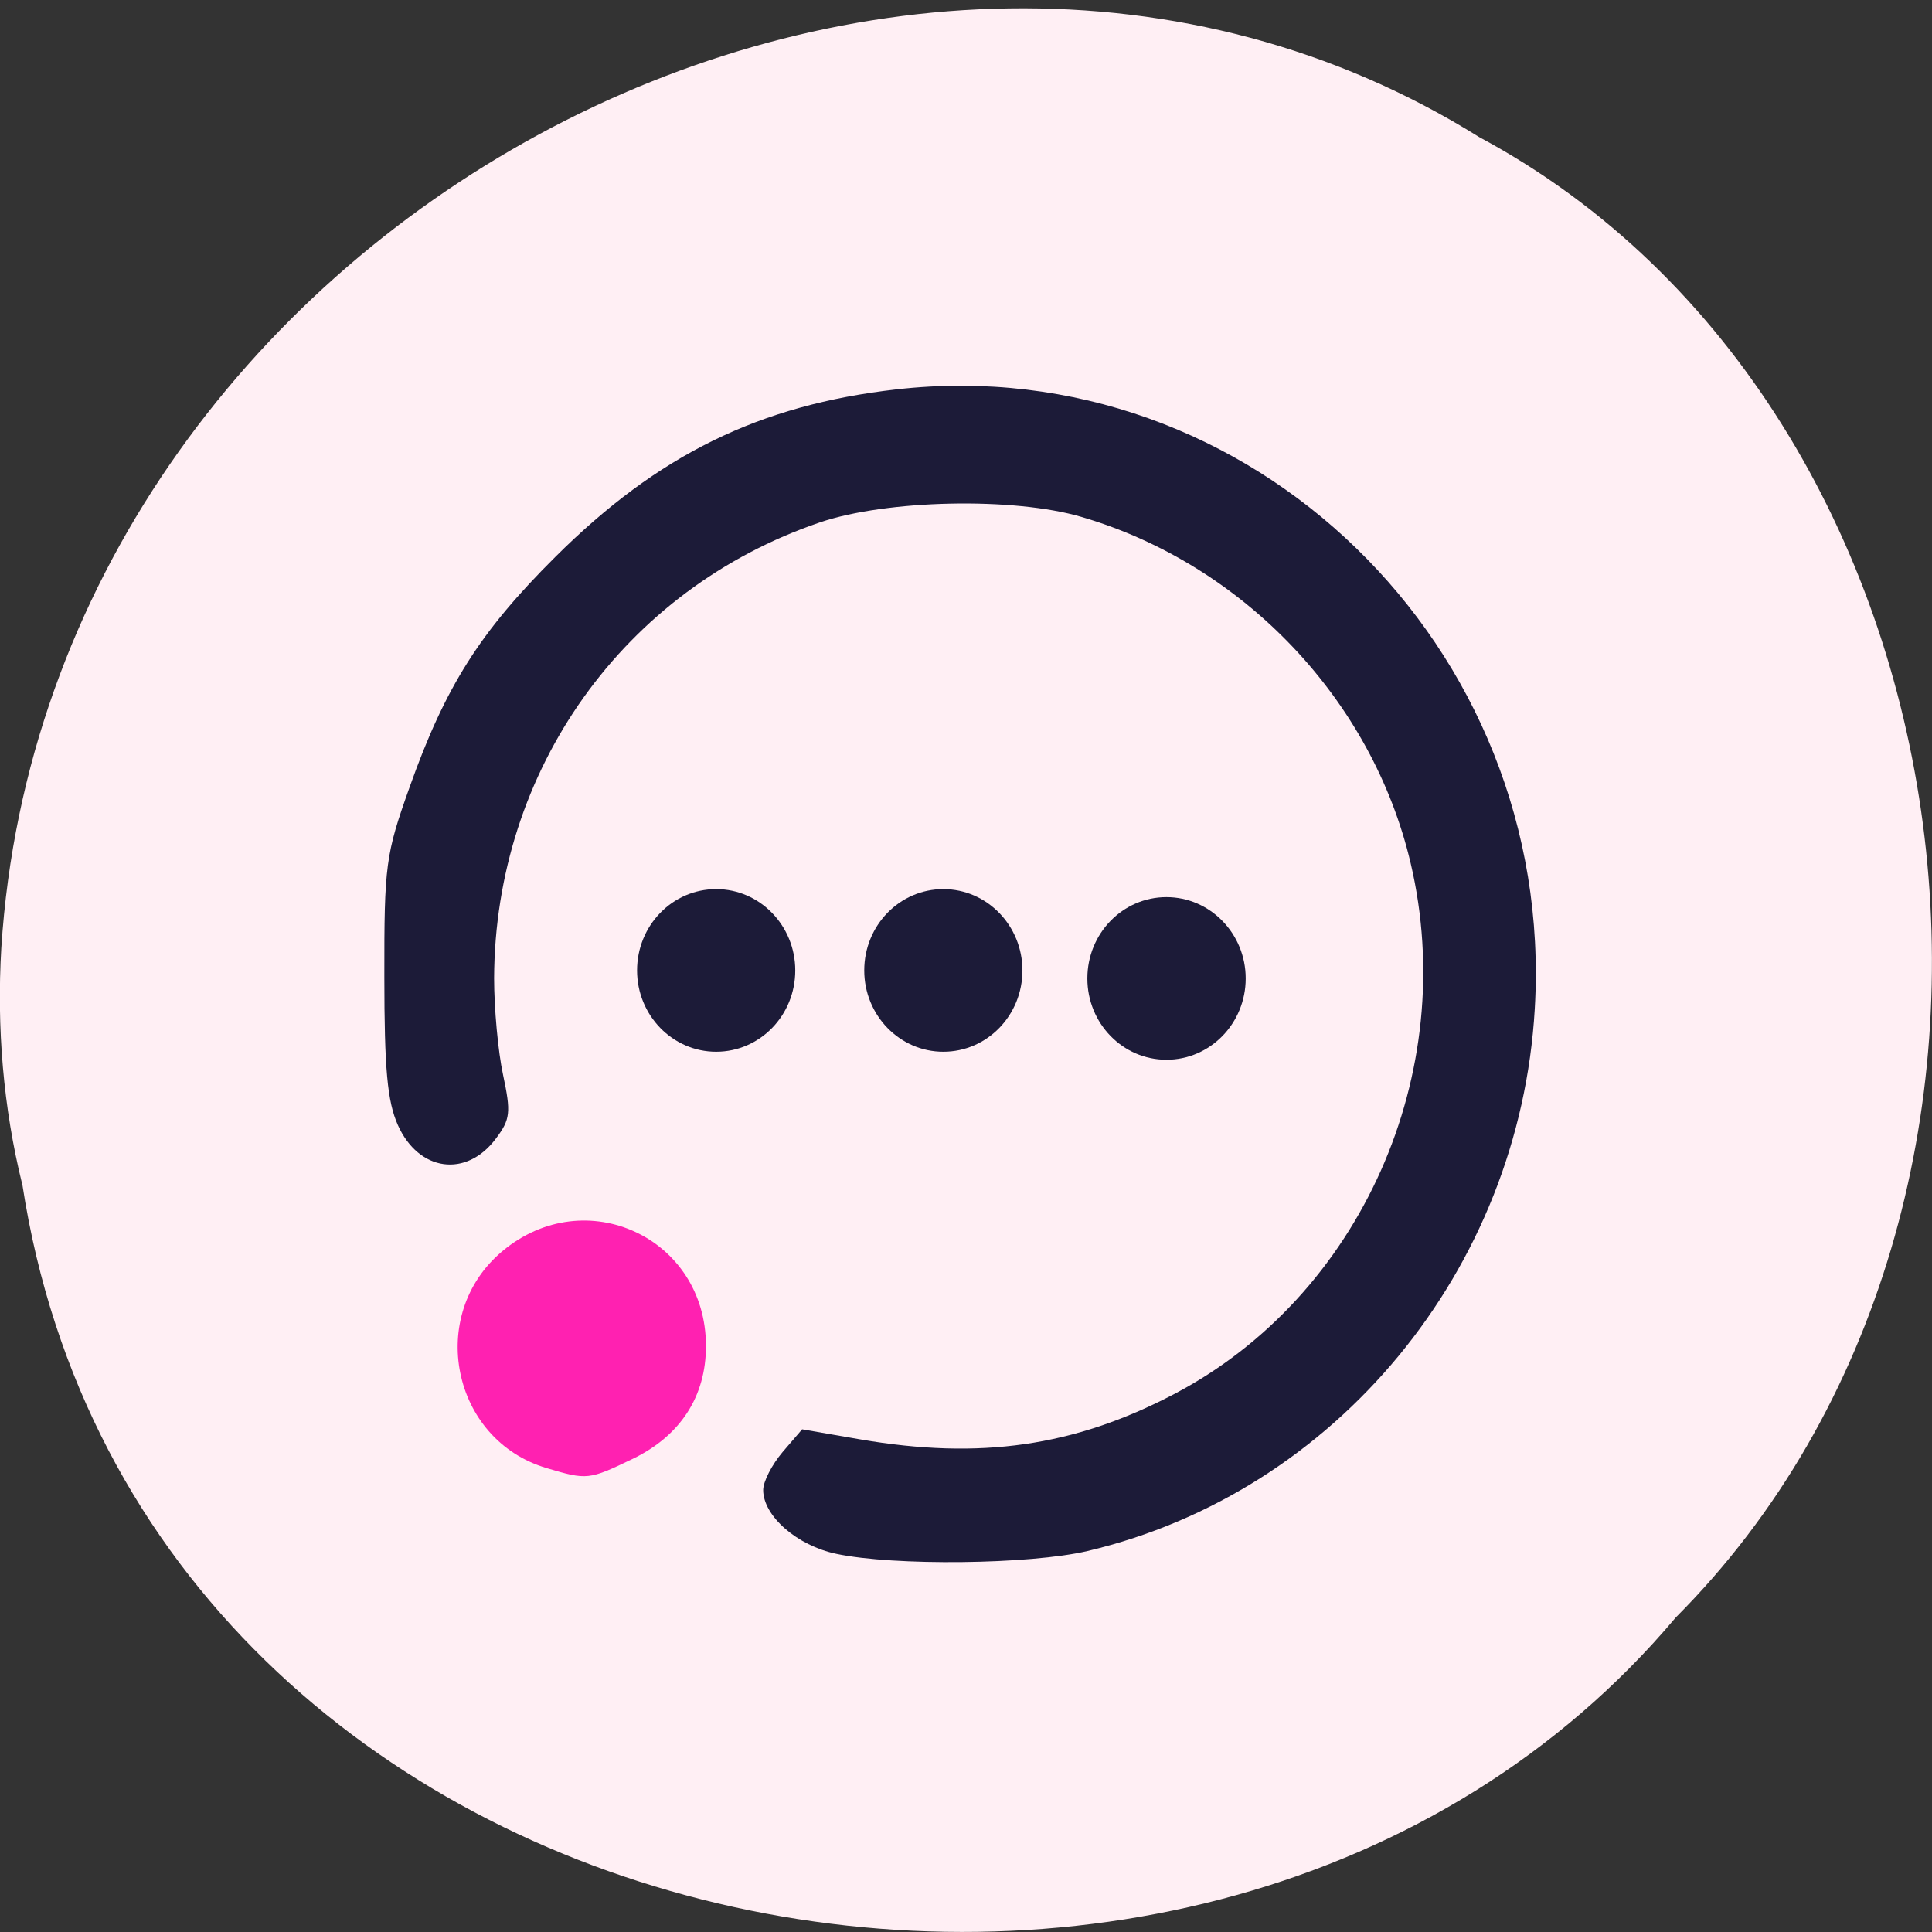 <svg xmlns="http://www.w3.org/2000/svg" viewBox="0 0 48 48"><rect x="0" y="0" width="48" height="48" fill="#333333" stroke="none"/><path d="m 0.555 29.426 c 2.977 19.426 29.414 24.625 41.08 10.758 c 10.277 -10.301 7.719 -30.02 -4.883 -36.777 c -14.477 -9.04 -35.566 2.137 -36.719 20.14 c -0.117 1.973 0.047 3.969 0.52 5.879" fill="#ffeff4"/><path d="m 20.781 38.605 c -0.977 -0.203 -1.82 -0.941 -1.82 -1.586 c 0 -0.211 0.219 -0.633 0.484 -0.945 l 0.484 -0.563 l 1.441 0.25 c 2.98 0.512 5.316 0.176 7.793 -1.121 c 4.641 -2.43 7.113 -7.98 5.883 -13.199 c -0.953 -4.055 -4.152 -7.418 -8.176 -8.598 c -1.684 -0.496 -4.84 -0.43 -6.504 0.137 c -4.867 1.66 -8.07 6.148 -8.09 11.324 c 0 0.746 0.098 1.828 0.223 2.402 c 0.199 0.934 0.18 1.105 -0.176 1.578 c -0.734 0.988 -1.922 0.824 -2.438 -0.332 c -0.262 -0.59 -0.336 -1.395 -0.336 -3.688 c -0.004 -2.777 0.031 -3.035 0.629 -4.711 c 0.887 -2.496 1.746 -3.855 3.621 -5.719 c 2.547 -2.535 5.066 -3.773 8.477 -4.16 c 8.777 -0.996 16.383 6.383 15.855 15.391 c -0.375 6.488 -4.938 12.01 -11.11 13.469 c -1.426 0.336 -4.813 0.375 -6.246 0.07" fill="#1c1b38"/><path d="m 13.578 36.473 c -2.359 -0.699 -2.988 -3.805 -1.098 -5.387 c 2.063 -1.727 5.059 -0.336 5.059 2.352 c 0.004 1.254 -0.637 2.238 -1.824 2.809 c -1.086 0.523 -1.129 0.527 -2.137 0.227" fill="#ff21b1"/><g fill="#1c1b38"><path d="m 19.758 24.11 c 0 -1.113 -0.879 -2.02 -1.965 -2.02 c -1.086 0 -1.965 0.902 -1.965 2.02 c 0 1.113 0.879 2.02 1.965 2.02 c 1.086 0 1.965 -0.902 1.965 -2.02"/><path d="m 30.949 24.309 c 0 -1.113 -0.883 -2.02 -1.969 -2.02 c -1.086 0 -1.965 0.902 -1.965 2.02 c 0 1.117 0.879 2.02 1.965 2.02 c 1.086 0 1.969 -0.902 1.969 -2.02"/><path d="m 25.402 24.11 c 0 -1.113 -0.879 -2.02 -1.965 -2.02 c -1.086 0 -1.965 0.902 -1.965 2.02 c 0 1.113 0.879 2.02 1.965 2.02 c 1.086 0 1.965 -0.902 1.965 -2.02"/></g></svg>